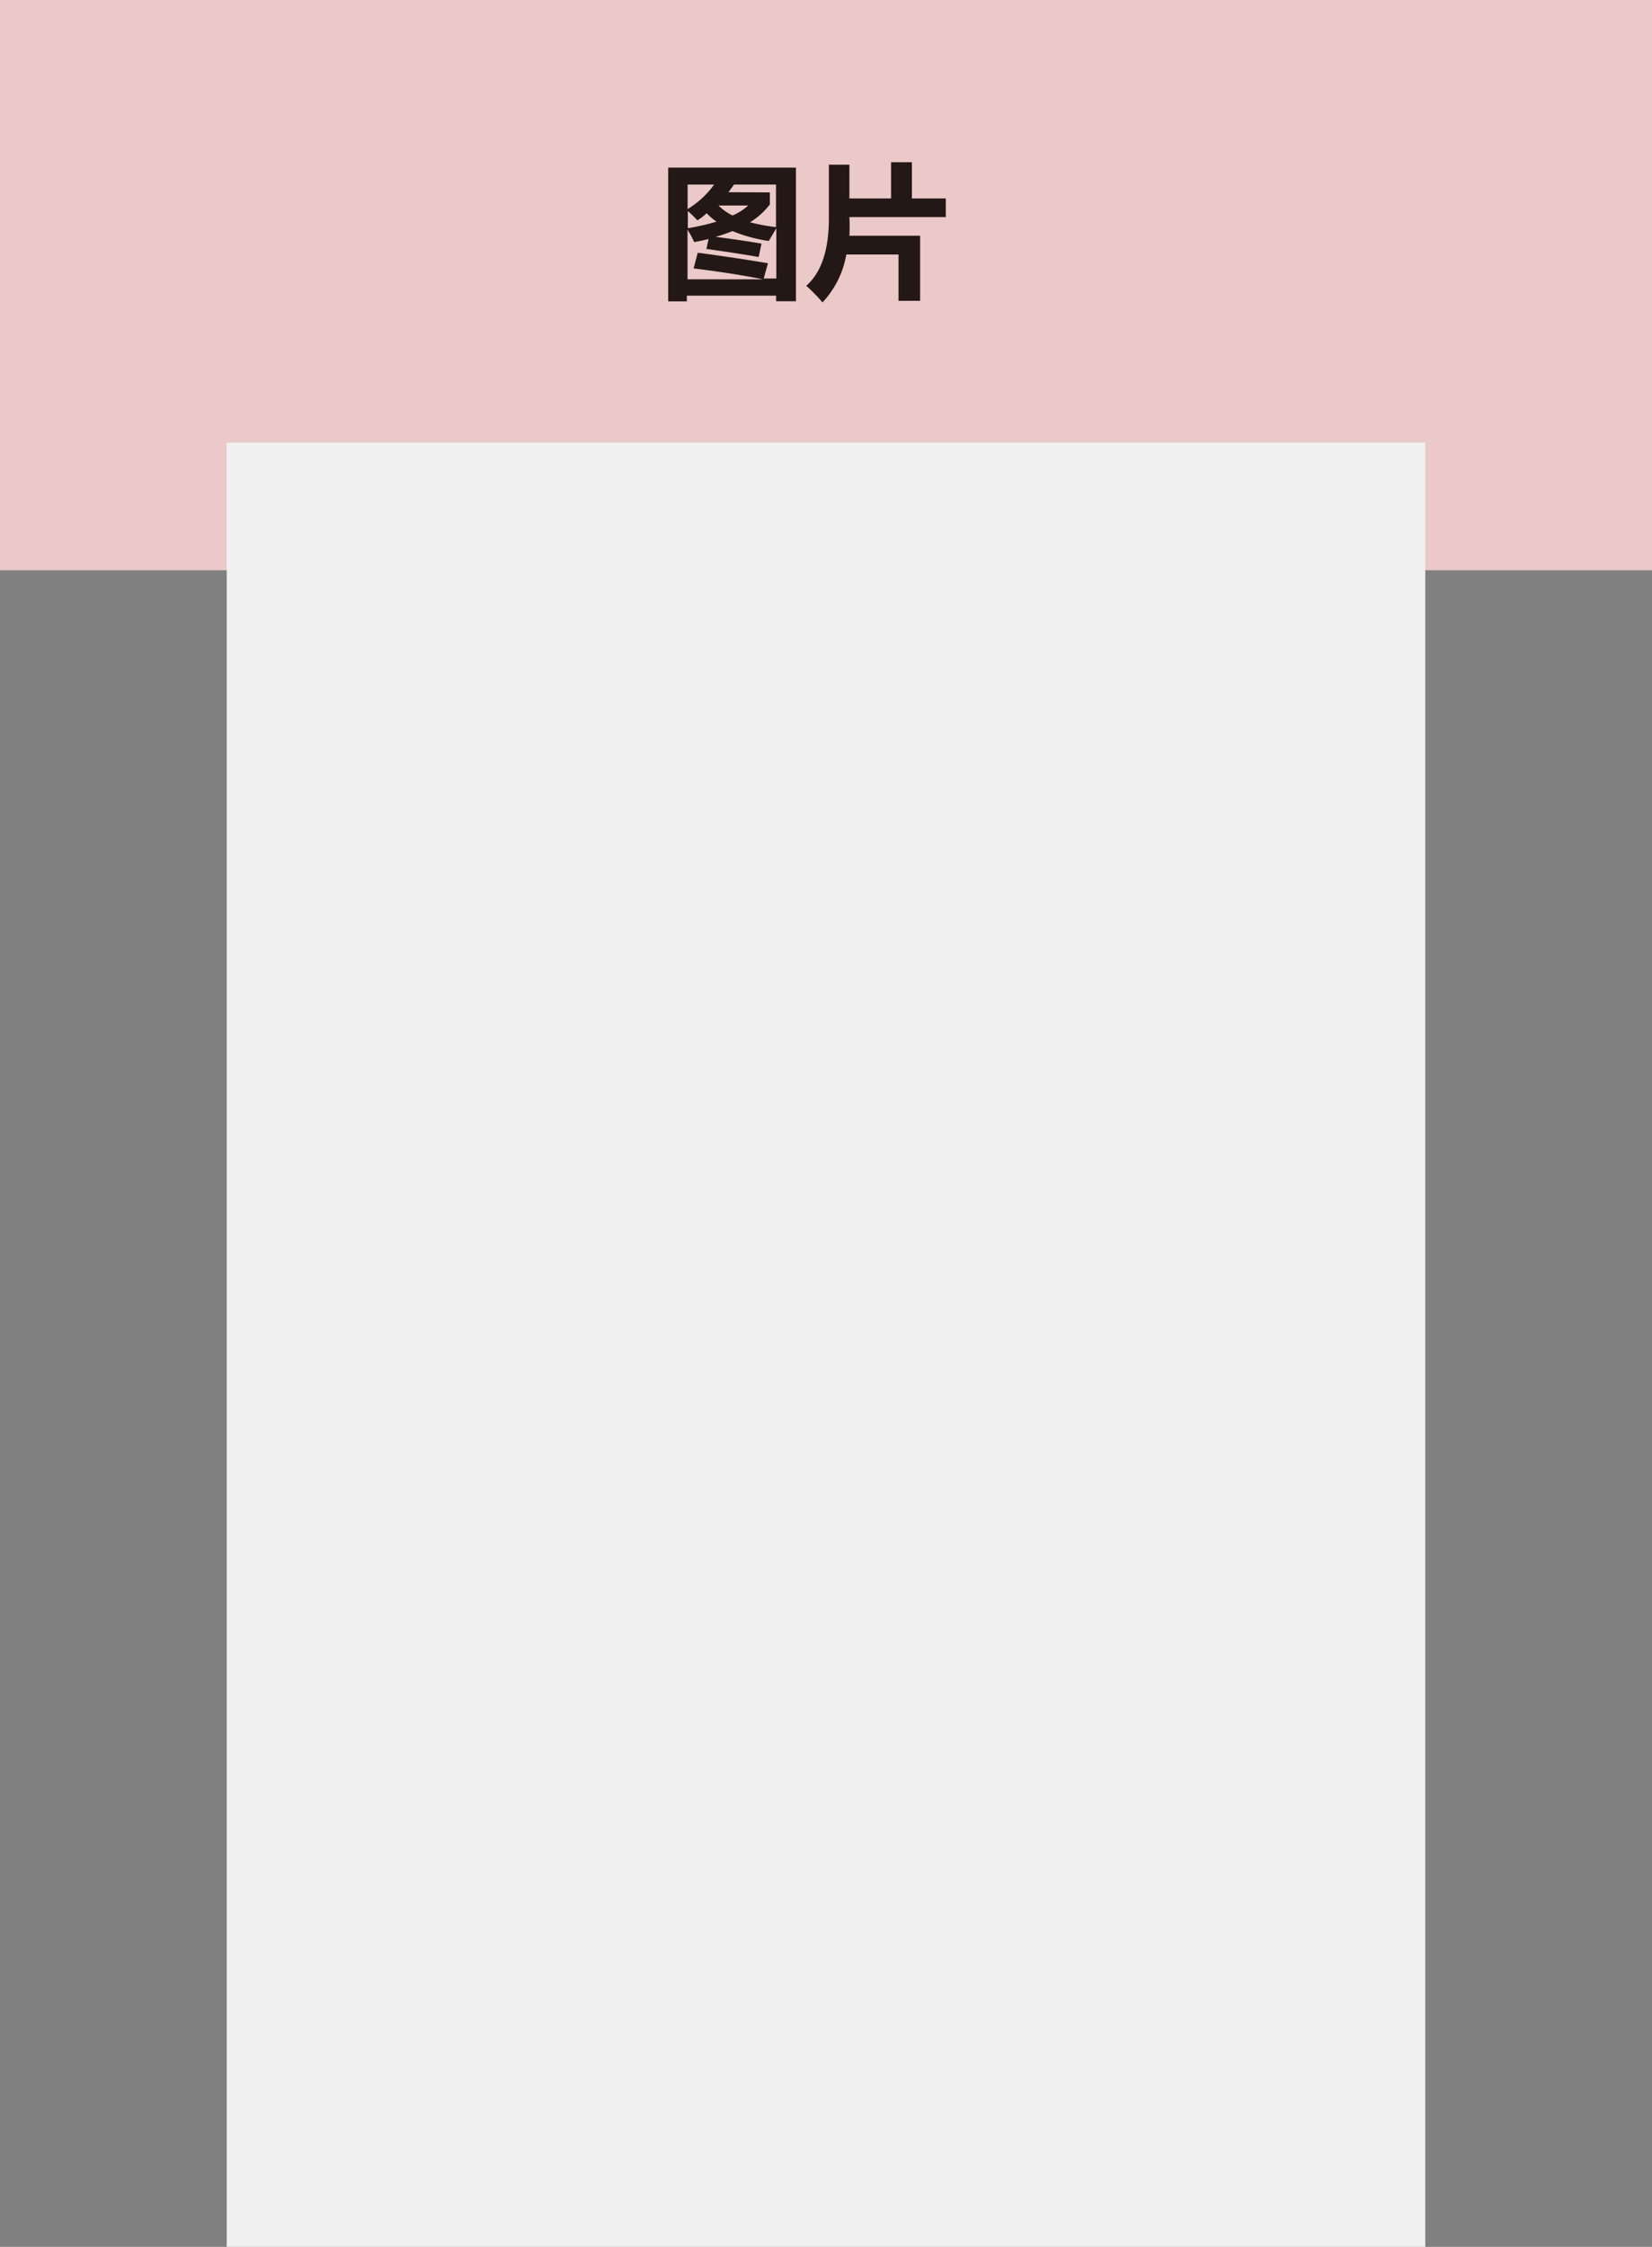 <svg xmlns="http://www.w3.org/2000/svg" viewBox="0 0 166.56 226.44"><rect x="0" y="0" width="166.56" height="226.44" fill="#808080" stroke="none"/><defs><style>.a{fill:#ebc9c9;}.b{fill:#231815;}.c{fill:#f0f0f0;}</style></defs><title>资源 32</title><rect class="a" width="166.56" height="57.47"/><path class="b" d="M67.37,30.37V16.89H80.25V30.36h-2V29.8h-9v.57ZM72,18.6H69.33v2.47A9.15,9.15,0,0,0,72,18.6Zm-1.71,3.58a12.71,12.71,0,0,0-.94-.91V23a24.1,24.1,0,0,0,2.89-.66,7.3,7.3,0,0,1-1-.85,5.14,5.14,0,0,1-.95.73Zm.06,3.29q3.76.5,7.08,1.06L77,28.07h1.27V23l-.76,1.29a15.63,15.63,0,0,1-3.66-1,17.38,17.38,0,0,1-1.7.58q2.37.3,4.63.68l-.29,1.35q-2.35-.41-5.27-.81l.22-1q-.69.17-1.45.31a10.24,10.24,0,0,0-.67-1.25v5h7.61q-2.9-.59-7-1.1Zm3.51-3.76a5.46,5.46,0,0,0,1.58-1h-3A5.37,5.37,0,0,0,73.84,21.71Zm3.76-2.32V20.6a7.28,7.28,0,0,1-2,1.8,18.6,18.6,0,0,0,2.62.49V18.6H74q-.26.39-.56.77Z"/><path class="b" d="M89.84,16.35h2.1V20h3.42v1.88H85.64a18.74,18.74,0,0,1,0,1.88h7.13v6.56H90.59V25.65H85.33a9.47,9.47,0,0,1-2.4,4.83,18.15,18.15,0,0,0-1.64-1.68q2.28-2,2.28-6.81V16.6h2.07V20h4.2Z"/><rect class="c" x="22.86" y="44.61" width="120.84" height="181.83"/></svg>